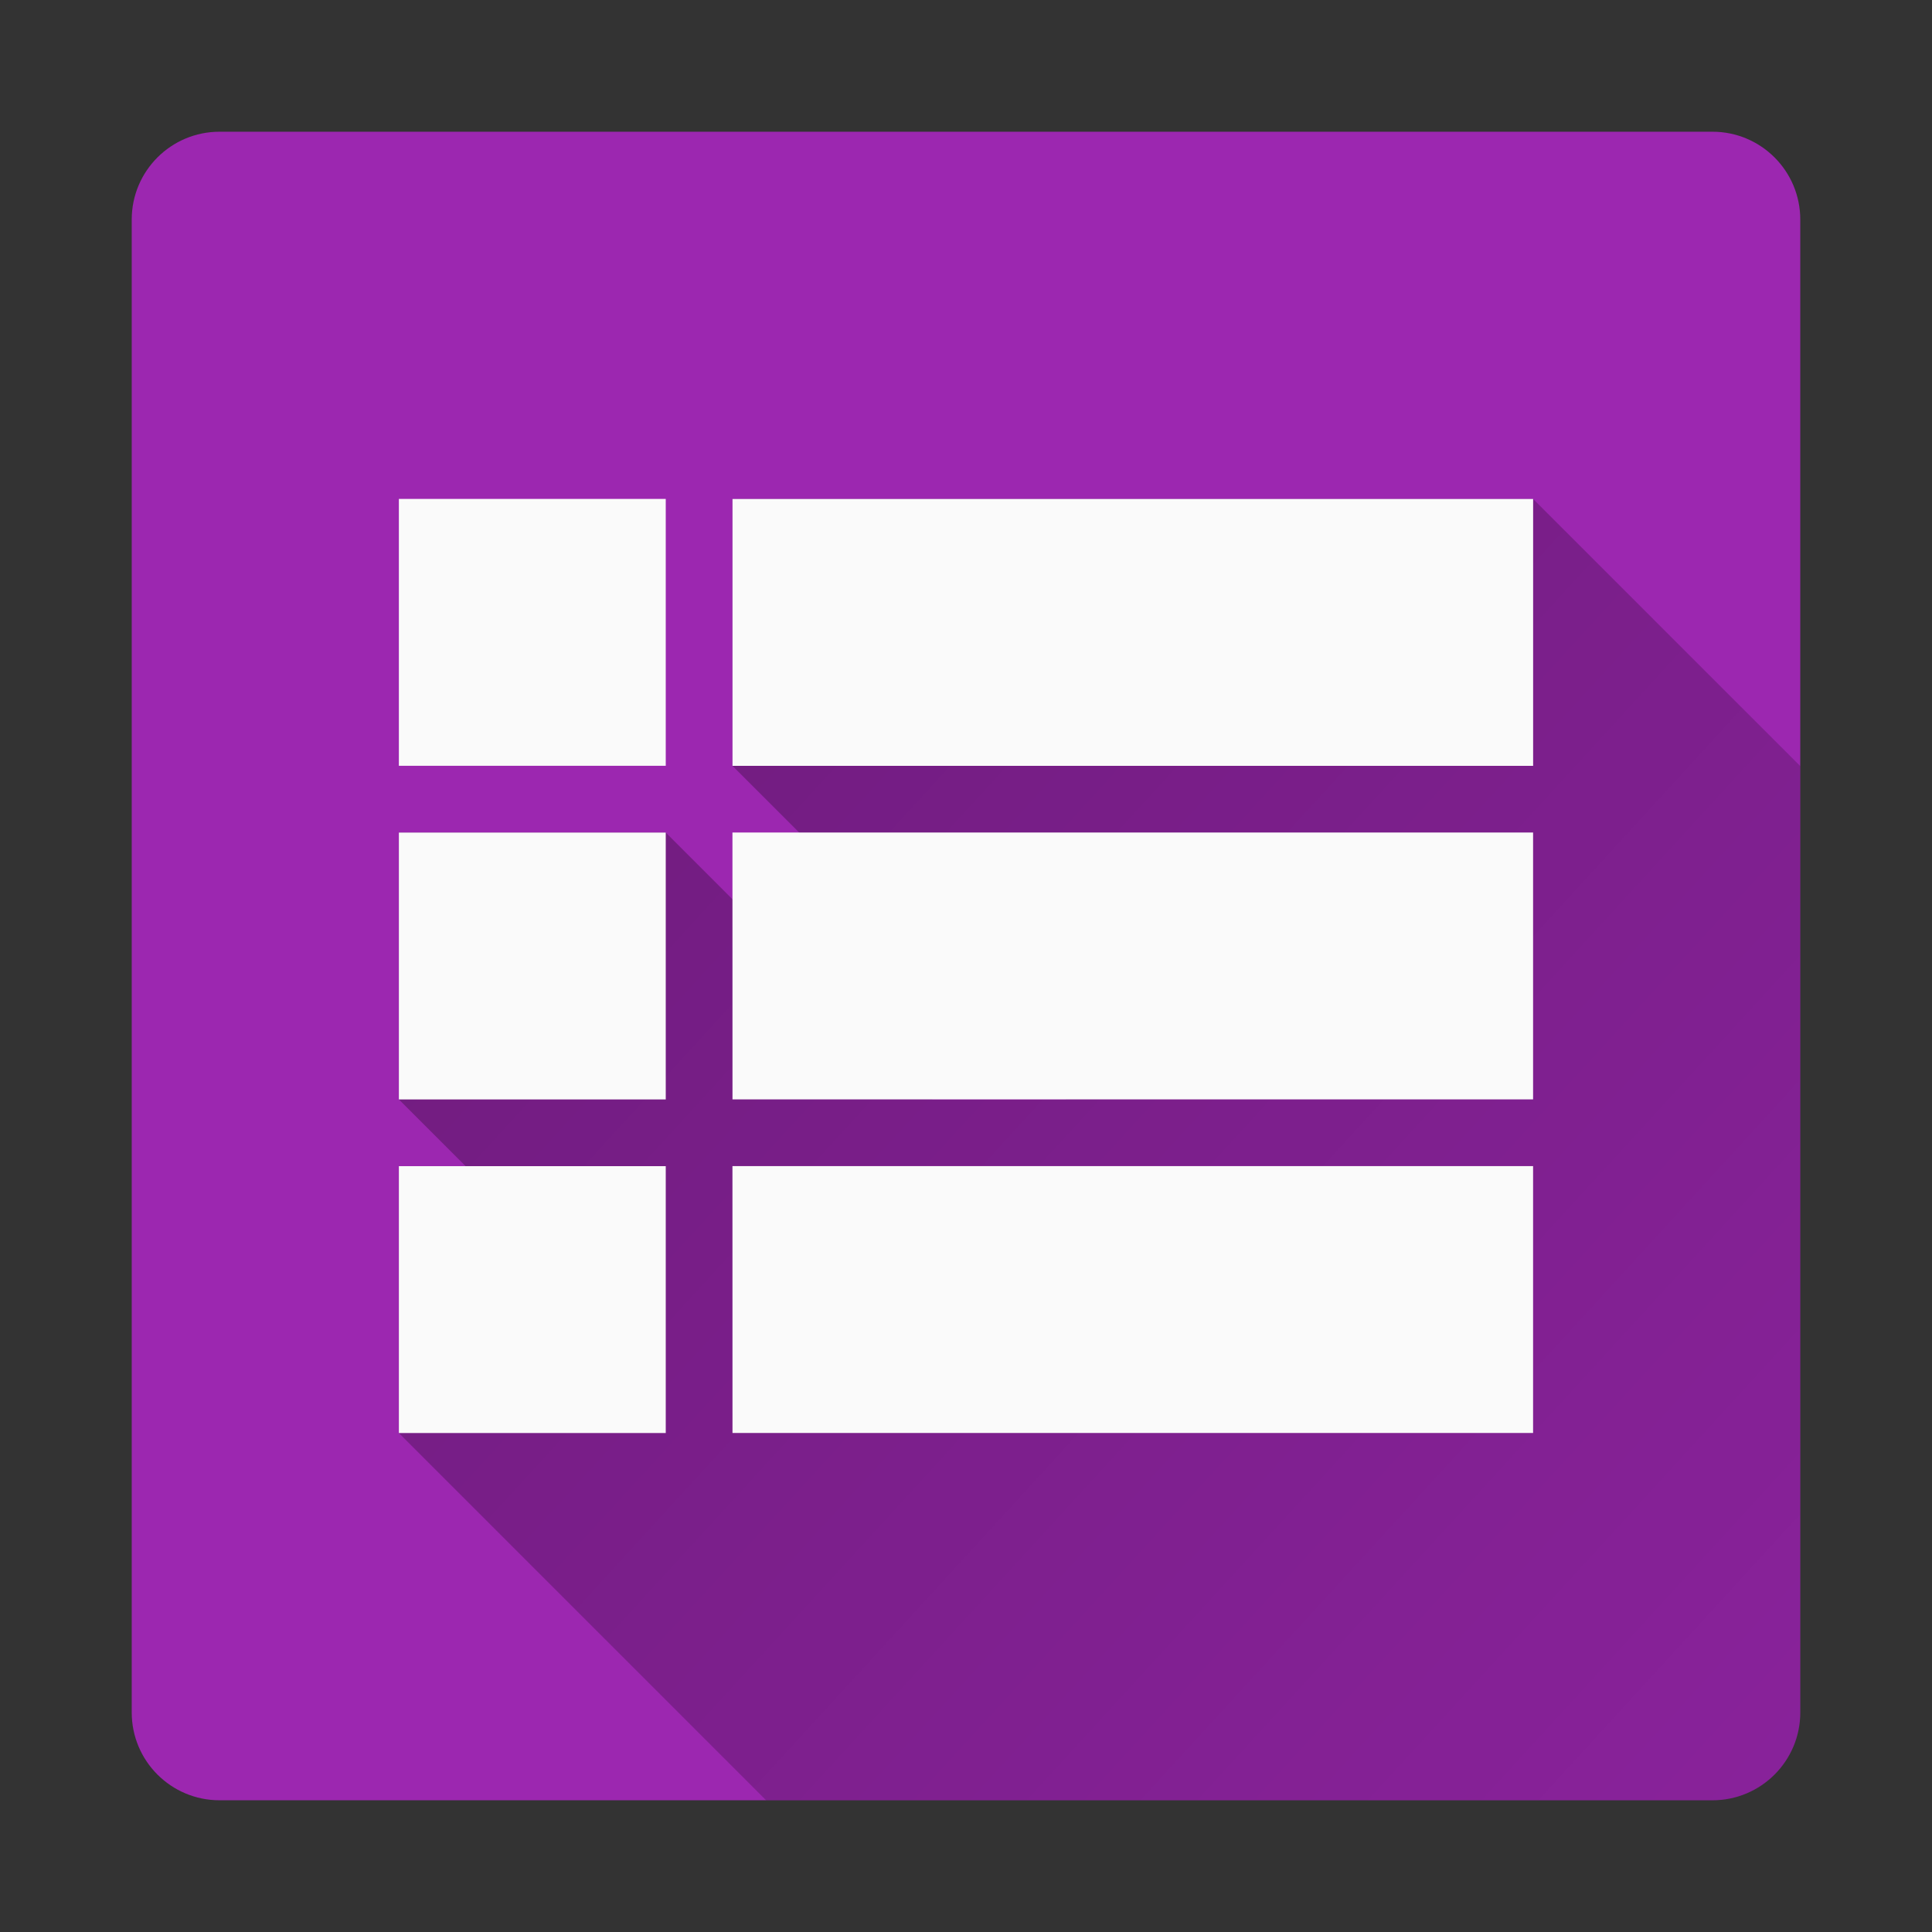 <?xml version="1.0" encoding="UTF-8" standalone="no"?>
<svg
   xmlns:dc="http://purl.org/dc/elements/1.1/"
   xmlns:cc="http://creativecommons.org/ns#"
   xmlns:rdf="http://www.w3.org/1999/02/22-rdf-syntax-ns#"
   xmlns:svg="http://www.w3.org/2000/svg"
   xmlns="http://www.w3.org/2000/svg"
   xmlns:sodipodi="http://sodipodi.sourceforge.net/DTD/sodipodi-0.dtd"
   xmlns:inkscape="http://www.inkscape.org/namespaces/inkscape"
   id="svg49"
   width="44"
   height="44"
   version="1.1"
   sodipodi:docname="logo.svg"
   inkscape:version="0.92.4 (5da689c313, 2019-01-14)"
   inkscape:export-filename="/home/aidan/projects/js/notes/public/logo192.png"
   inkscape:export-xdpi="418.90909"
   inkscape:export-ydpi="418.90909">
  <rect width="100%" height="100%" fill="#333333" stroke="none"/>
  <sodipodi:namedview
     pagecolor="#ffffff"
     bordercolor="#666666"
     borderopacity="1"
     objecttolerance="10"
     gridtolerance="10"
     guidetolerance="10"
     inkscape:pageopacity="0"
     inkscape:pageshadow="2"
     inkscape:window-width="1920"
     inkscape:window-height="1021"
     id="namedview29"
     showgrid="false"
     inkscape:zoom="4.9166667"
     inkscape:cx="-4.2372881"
     inkscape:cy="22"
     inkscape:window-x="0"
     inkscape:window-y="0"
     inkscape:window-maximized="1"
     inkscape:current-layer="g47"
     fit-margin-top="0"
     fit-margin-left="0"
     fit-margin-right="0"
     fit-margin-bottom="0" />
  <defs
     id="defs25">
    <linearGradient
       id="color-1"
       x1="11.084"
       x2="64.958"
       y1="13.364"
       y2="62.679"
       gradientUnits="userSpaceOnUse">
      <stop
         id="stop2"
         offset="0"
         stop-color="#000"
         stop-opacity=".3" />
      <stop
         id="stop4"
         offset="1"
         stop-color="#000"
         stop-opacity="0" />
    </linearGradient>
  </defs>
  <g
     stroke-miterlimit="10"
     style="font-family:none;mix-blend-mode:normal;fill:none;fill-rule:nonzero;stroke:none;stroke-linecap:butt;stroke-linejoin:miter;stroke-miterlimit:10;stroke-dashoffset:0"
     id="g47"
     stroke-width="none"
     font-size="none"
     font-weight="none"
     text-anchor="none"
     transform="translate(-2,-2)">
    <path
       id="base 1 5 1"
       d="M 7,43 C 5.895,43 5,42.105 5,41 V 7 C 5,5.895 5.895,5 7,5 h 34 c 1.105,0 2,0.895 2,2 v 34 c 0,1.105 -0.895,2 -2,2 z"
       inkscape:connector-curvature="0"
       style="fill:#9c27b0;stroke-width:1" />
    <path
       id="path28"
       d="m 11.084,20.961 h 6.078 l 6.078,6.078 h 3.039 L 18.682,19.442 V 13.364 H 36.916 l 6.084,6.084 V 41 c 0,1.105 -0.895,2 -2,2 H 19.448 l -8.364,-8.364 v -6.078 h 1.519 l -1.519,-1.519 z"
       inkscape:connector-curvature="0"
       style="fill:url(#color-1);stroke-width:1" />
    <path
       id="path30"
       d="m 11.084,27.039 h 6.078 v -6.078 h -6.078 z m 0,7.597 h 6.078 v -6.078 h -6.078 z m 0,-15.195 h 6.078 v -6.078 h -6.078 z m 7.597,7.597 H 36.916 V 20.961 H 18.682 Z m 0,7.597 H 36.916 V 28.558 H 18.682 Z m 0,-21.273 v 6.078 H 36.916 V 13.364 Z"
       inkscape:connector-curvature="0"
       style="fill:none;stroke-width:0" />
    <path
       id="path32"
       d="m 11.084,20.961 h 6.078 v 6.078 h -6.078 z m 0,7.597 h 6.078 v 6.078 h -6.078 z m 0,-15.195 h 6.078 v 6.078 h -6.078 z m 7.597,7.597 h 18.234 v 6.078 H 18.682 Z m 0,7.597 h 18.234 v 6.078 H 18.682 Z M 36.916,13.364 v 6.078 H 18.682 V 13.364 Z"
       inkscape:connector-curvature="0"
       style="fill:#fafafa;stroke-width:0" />
    <path
       id="base 1 1 1"
       d="M 2,24 C 2,11.85 11.85,2 24,2 36.15,2 46,11.85 46,24 46,36.15 36.15,46 24,46 11.85,46 2,36.15 2,24 Z"
       inkscape:connector-curvature="0"
       style="fill:none;stroke-width:1" />
    <rect
       id="rect37"
       width="44"
       height="22"
       x="2"
       y="2"
       style="fill:none;stroke-width:1" />
    <path
       id="path39"
       d="M 2,24 V 2 h 44 v 22 z"
       inkscape:connector-curvature="0"
       style="fill:none;stroke-width:1" />
    <path
       id="path41"
       d="M 2,24 V 2 h 44 v 22 z"
       inkscape:connector-curvature="0"
       style="fill:none;stroke-width:1" />
    <path
       id="path43"
       d="M 2,24 V 2 h 44 v 22 z"
       inkscape:connector-curvature="0"
       style="fill:none;stroke-width:1" />
    <path
       id="path45"
       d="M 2,24 V 2 h 44 v 22 z"
       inkscape:connector-curvature="0"
       style="fill:none;stroke-width:1" />
  </g>
</svg>
